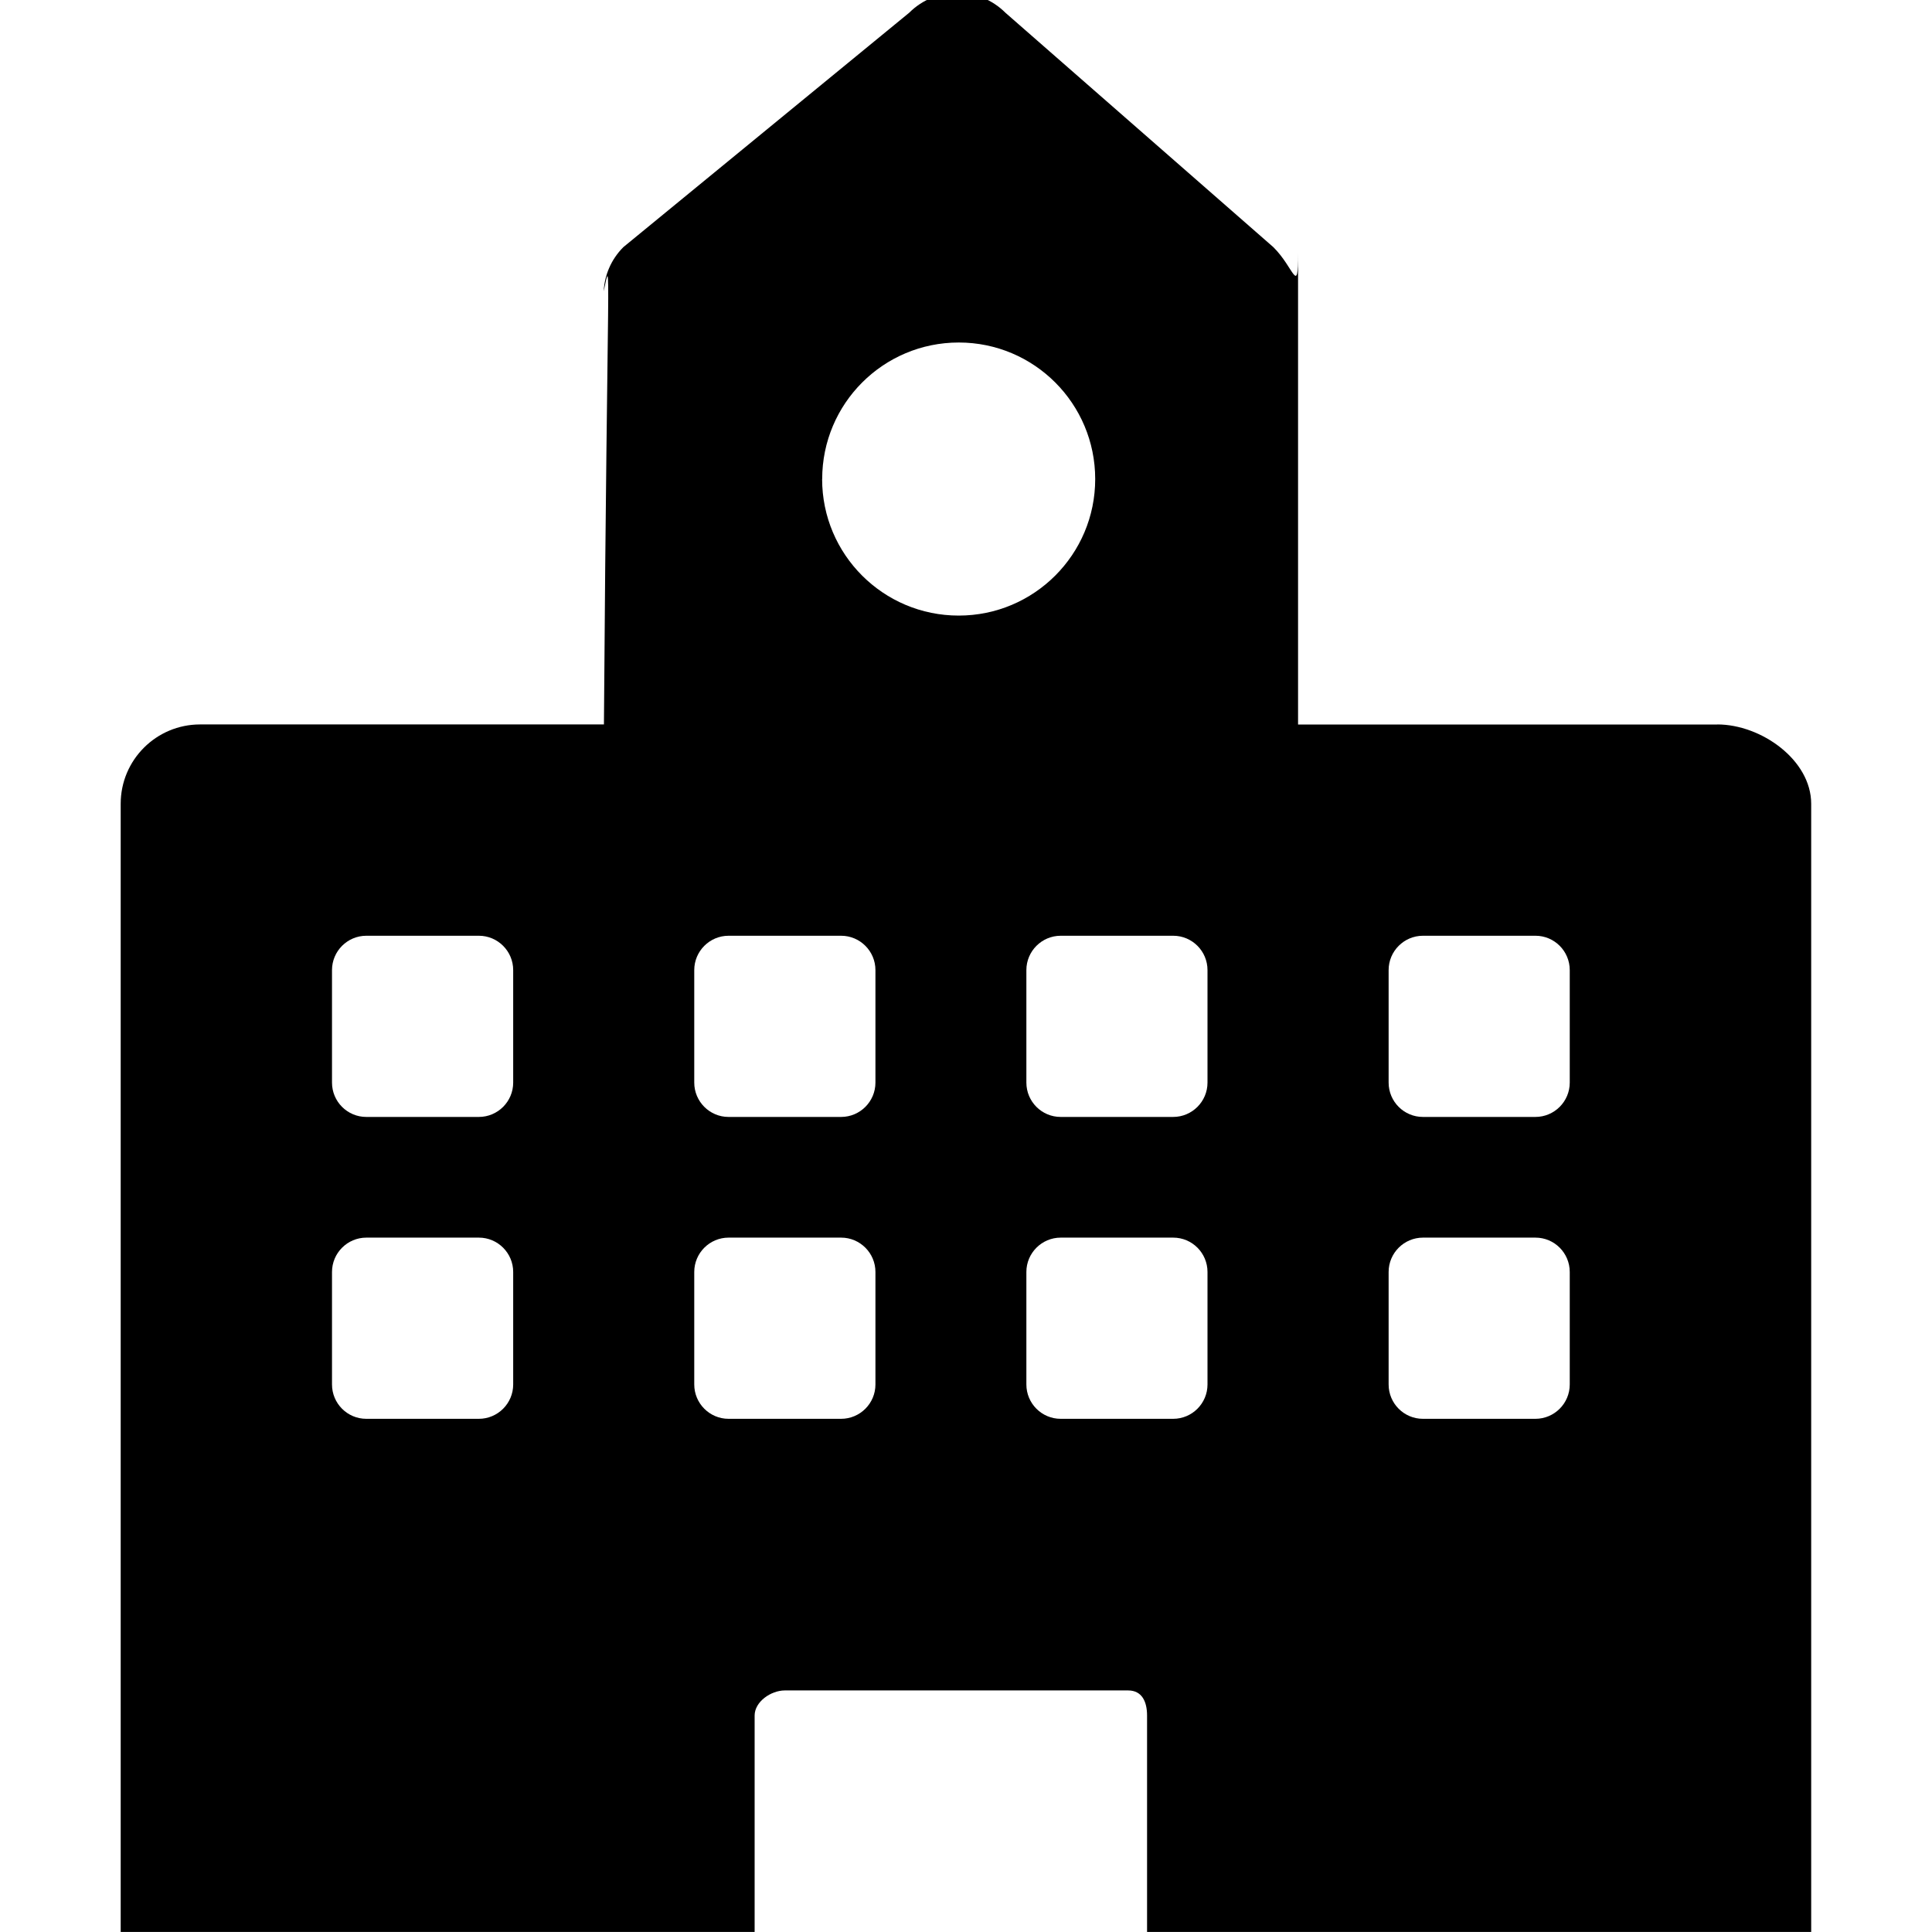 <!-- Generated by IcoMoon.io -->
<svg version="1.1" xmlns="http://www.w3.org/2000/svg" width="32" height="32" viewBox="0 0 32 32">
<title>school</title>
<path d="M28.445 12h-6.945v-7.806c0 0.72-0.064 0.239-0.41-0.101l-4.437-3.882c-0.441-0.44-1.153-0.44-1.594 0l-4.734 3.882c-0.204 0.204-0.312 0.465-0.326 0.731 0.134-0.612 0.059-0.705 0.004 7.175h-6.689c-0.726 0-1.315 0.588-1.315 1.314v18.686h10.5v-3.584c0-0.23 0.271-0.416 0.5-0.416h5.686c0.23 0 0.314 0.186 0.314 0.416v3.584h11v-18.686c0-0.726-0.829-1.314-1.555-1.314zM8.5 22.931c0 0.314-0.255 0.569-0.569 0.569h-1.864c-0.314 0-0.568-0.255-0.568-0.569v-1.863c0-0.314 0.255-0.569 0.569-0.569h1.864c0.313 0 0.568 0.255 0.568 0.569v1.863zM8.5 17.931c0 0.314-0.255 0.569-0.569 0.569h-1.864c-0.314 0-0.568-0.255-0.568-0.569v-1.863c0-0.314 0.255-0.569 0.569-0.569h1.864c0.313 0 0.568 0.255 0.568 0.569v1.863zM14.5 22.931c0 0.314-0.255 0.569-0.569 0.569h-1.864c-0.313 0-0.568-0.255-0.568-0.569v-1.863c0-0.314 0.255-0.569 0.569-0.569h1.864c0.313 0 0.568 0.255 0.568 0.569v1.863zM14.5 17.931c0 0.314-0.255 0.569-0.569 0.569h-1.864c-0.313 0-0.568-0.255-0.568-0.569v-1.863c0-0.314 0.255-0.569 0.569-0.569h1.864c0.313 0 0.568 0.255 0.568 0.569v1.863zM13.618 7.935c0-1.25 1.012-2.262 2.262-2.262s2.26 1.013 2.26 2.262c0 1.249-1.012 2.261-2.261 2.261s-2.262-1.012-2.262-2.261zM20 22.931c0 0.314-0.255 0.569-0.569 0.569h-1.863c-0.314 0-0.568-0.255-0.568-0.569v-1.863c0-0.314 0.255-0.569 0.569-0.569h1.863c0.314 0 0.568 0.255 0.568 0.569v1.863zM20 17.931c0 0.314-0.255 0.569-0.569 0.569h-1.863c-0.314 0-0.568-0.255-0.568-0.569v-1.863c0-0.314 0.255-0.569 0.569-0.569h1.863c0.314 0 0.568 0.255 0.568 0.569v1.863zM26 22.931c0 0.314-0.255 0.569-0.569 0.569h-1.863c-0.314 0-0.568-0.255-0.568-0.569v-1.863c0-0.314 0.255-0.569 0.569-0.569h1.863c0.314 0 0.568 0.255 0.568 0.569v1.863zM26 17.931c0 0.314-0.255 0.569-0.569 0.569h-1.863c-0.314 0-0.568-0.255-0.568-0.569v-1.863c0-0.314 0.255-0.569 0.569-0.569h1.863c0.314 0 0.568 0.255 0.568 0.569v1.863z"></path>
</svg>
